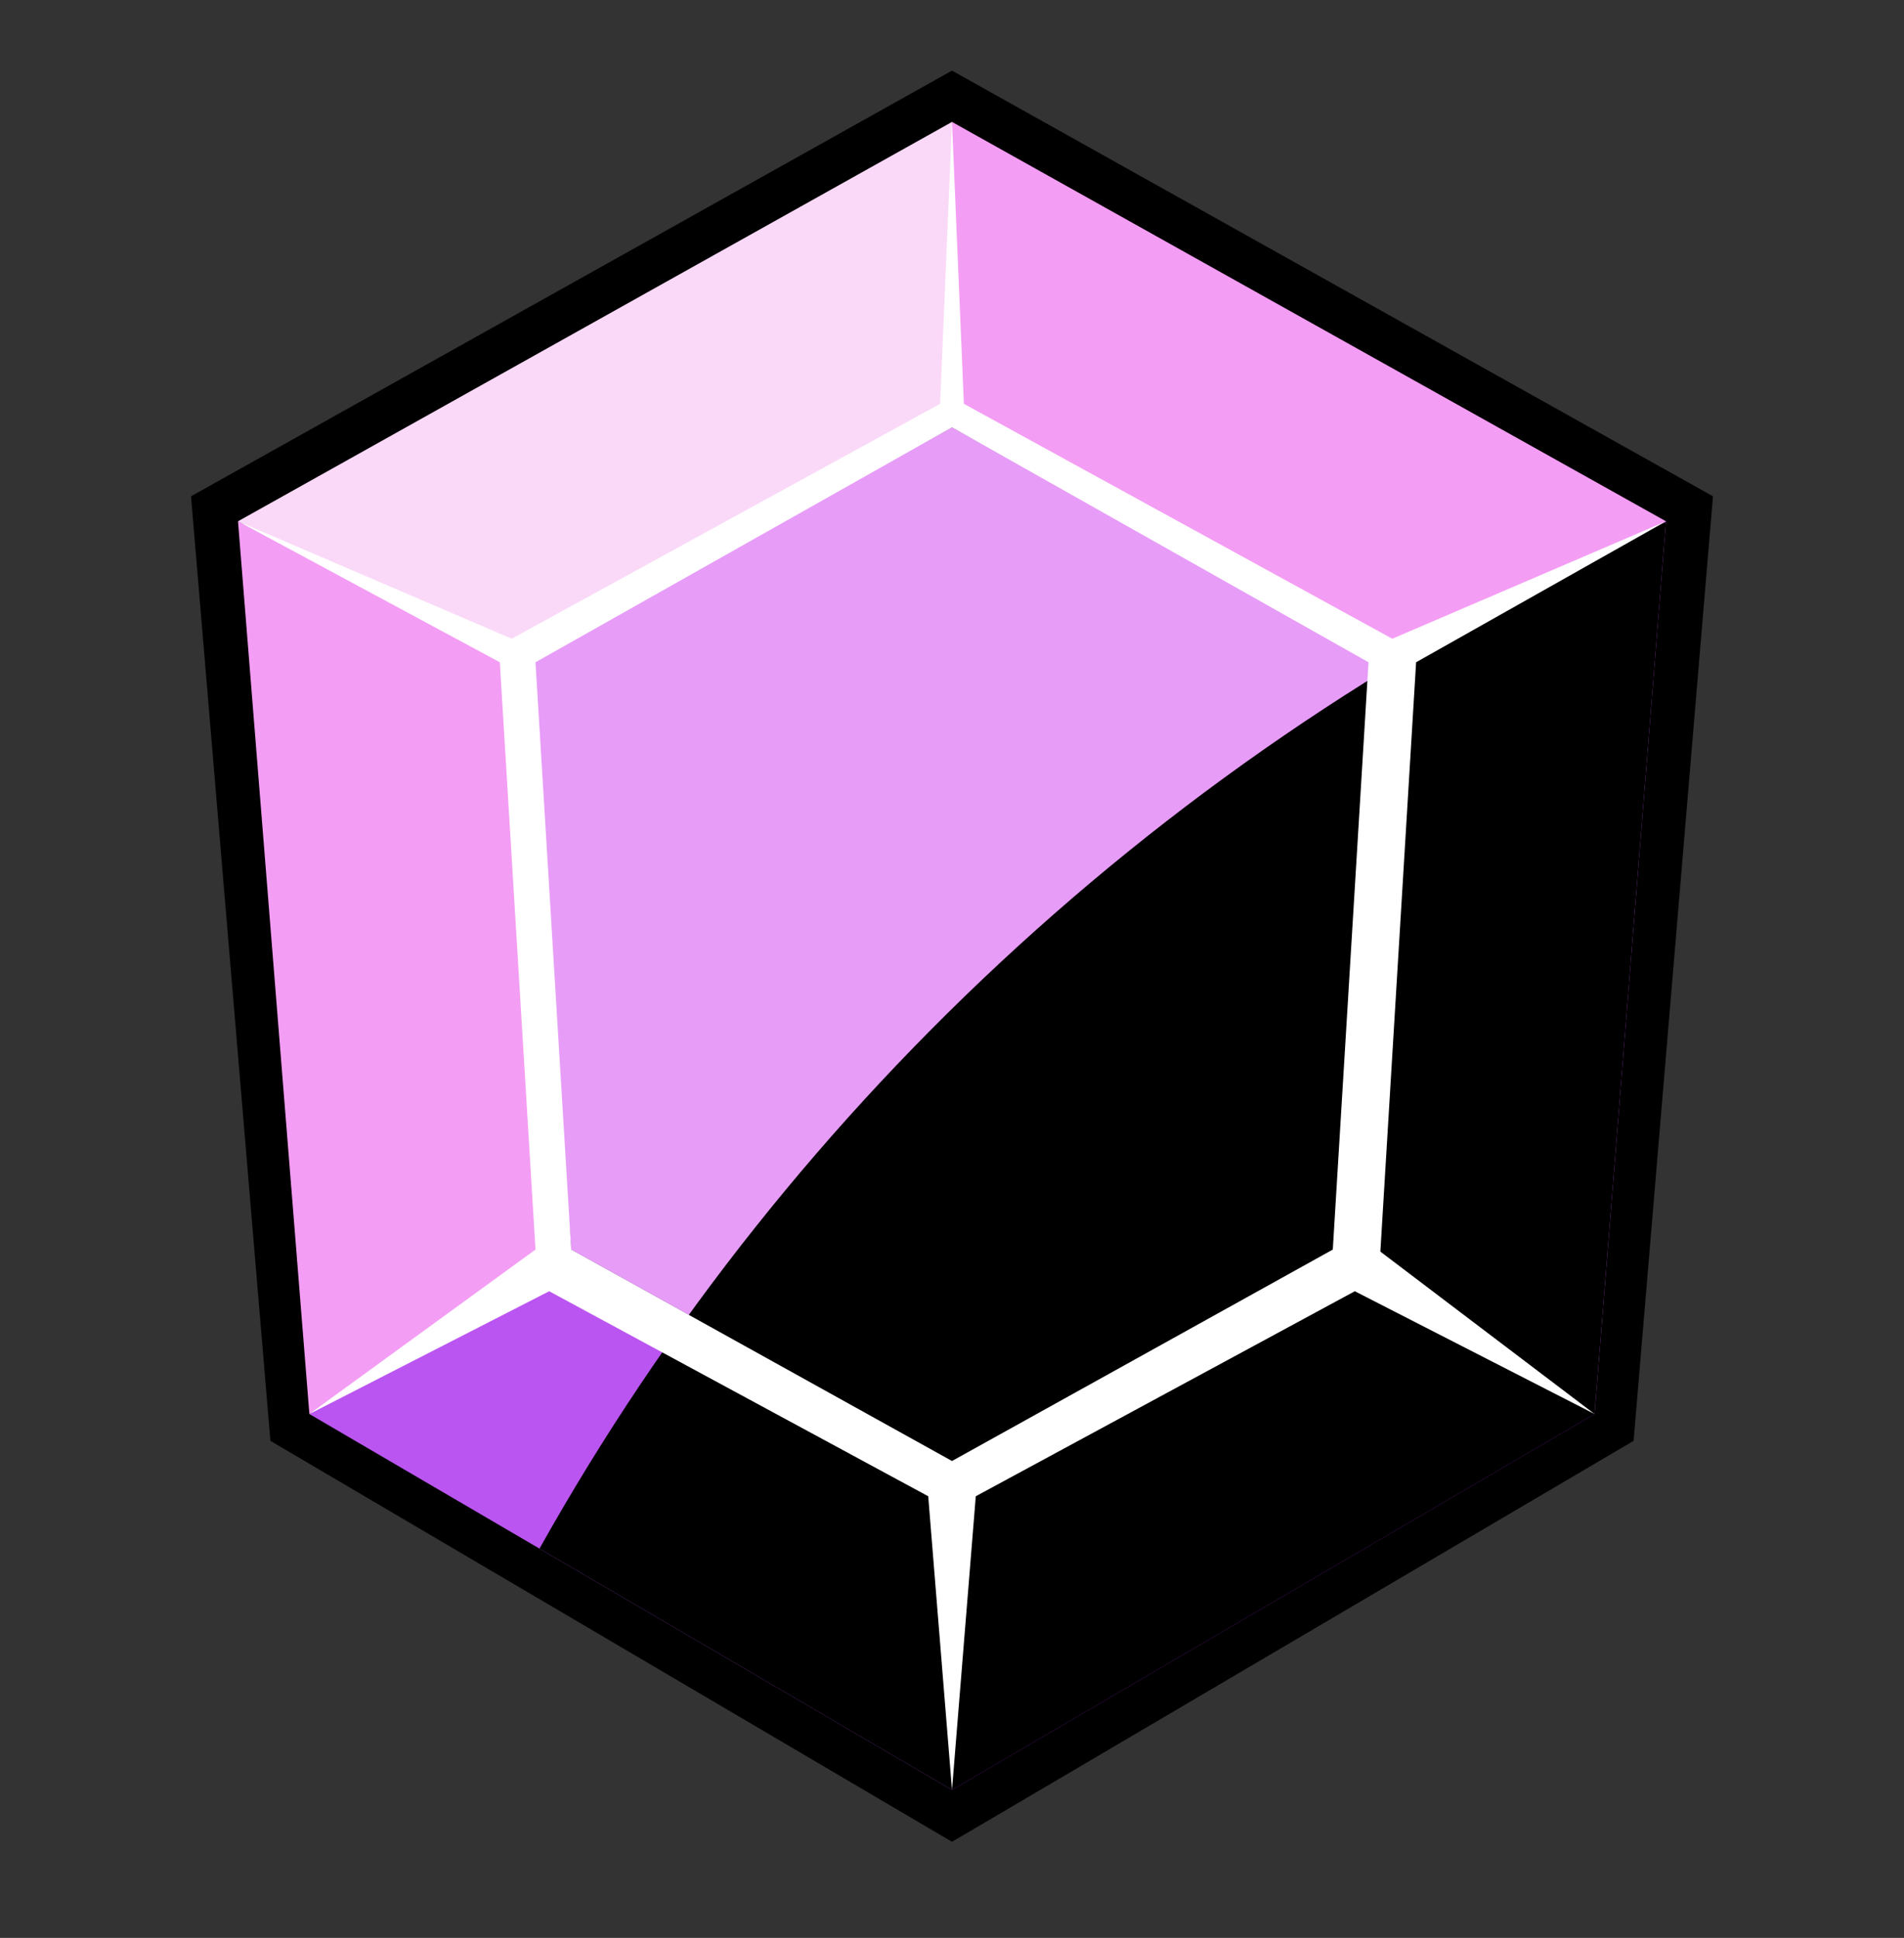 <svg width="57" height="58" viewBox="0 0 57 58" fill="none" xmlns="http://www.w3.org/2000/svg">
    <rect x="0" y="0" width="57" height="58" fill="#333333" stroke="none"/>
    <path
        d="M28.827 3.064L28.5 2.881L28.173 3.064L6.798 15.017L6.422 15.228L6.458 15.658L8.704 42.377L8.733 42.722L9.032 42.898L28.161 54.148L28.5 54.347L28.84 54.148L47.968 42.898L48.267 42.722L48.296 42.377L50.542 15.658L50.578 15.228L50.202 15.017L28.827 3.064Z"
        fill="black" stroke="black" stroke-width="1.339" />
    <path d="M28.5 3.649L7.125 15.602L15.787 19.821L28.5 12.789V3.649Z" fill="#FAD9F8" />
    <path d="M7.125 15.602L9.262 42.321L17.1 37.399L15.787 19.821L7.125 15.602Z" fill="#F49DF4" />
    <path d="M49.875 15.602L28.5 3.649V12.789L41.212 19.821L49.875 15.602Z" fill="#F49DF4" />
    <path d="M47.737 42.321L49.875 15.602L41.212 19.821L39.9 37.399L47.737 42.321Z" fill="#D35BFA" />
    <path d="M28.5 53.571L47.737 42.321L39.9 37.399L28.5 43.727V53.571Z" fill="#A02CDD" />
    <path d="M9.262 42.321L28.5 53.571V43.727L17.1 37.399L9.262 42.321Z" fill="#BB55F1" />
    <path d="M28.5 12.789L15.787 19.821L17.1 37.399L28.5 43.727L39.9 37.399L41.212 19.821L28.5 12.789Z"
        fill="#E79CF7" />
    <g style="mix-blend-mode:soft-light">
        <path fill-rule="evenodd" clip-rule="evenodd"
            d="M49.874 15.617L47.737 42.321L28.5 53.571L16.151 46.349C23.712 32.849 35.556 22.01 49.874 15.617Z"
            fill="black" />
    </g>
    <path fill-rule="evenodd" clip-rule="evenodd"
        d="M14.963 19.821L7.125 15.602L15.319 19.117L28.144 12.086L28.5 3.649L28.856 12.086L41.681 19.117L49.875 15.602L42.394 19.821L41.324 37.46L47.737 42.321L40.559 38.646L29.212 44.782L28.5 53.571L27.788 44.782L16.441 38.646L9.262 42.321L16.031 37.399L14.963 19.821ZM17.1 37.399L28.5 43.727L39.9 37.399L40.969 19.821L28.5 12.789L16.031 19.821L17.1 37.399Z"
        fill="white" />
</svg>